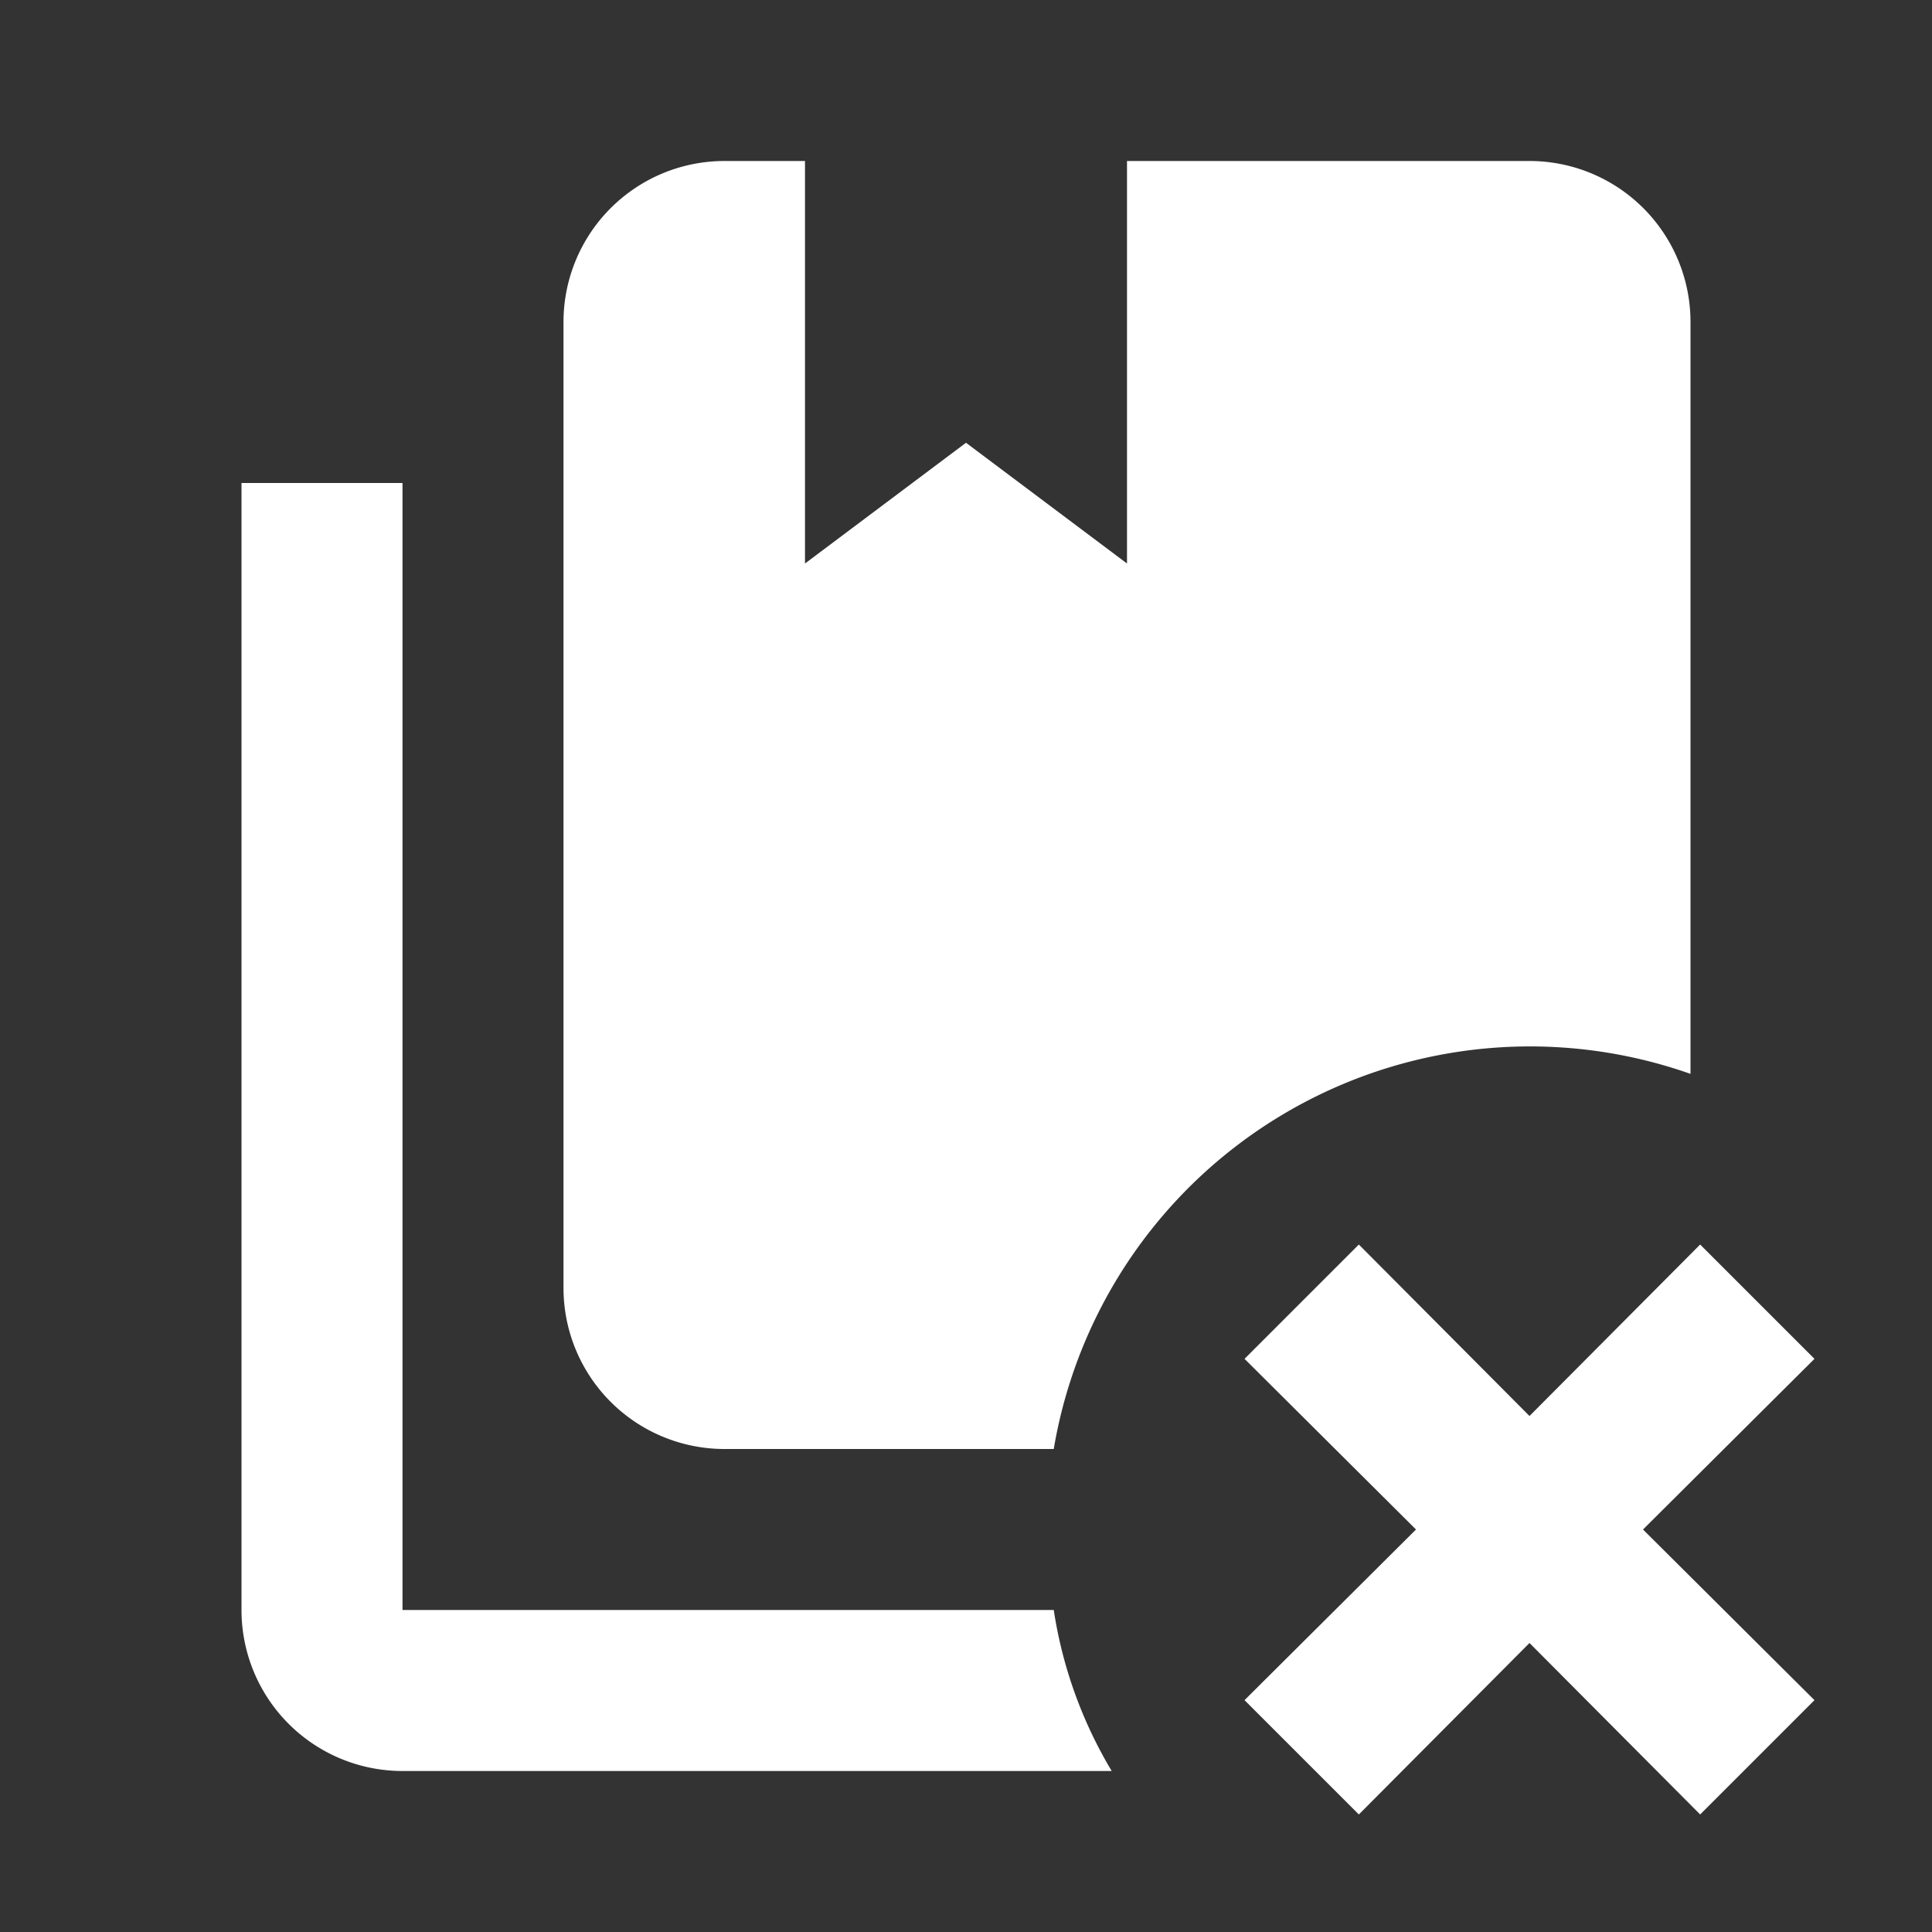 <?xml version="1.0" encoding="UTF-8"?><!DOCTYPE svg PUBLIC "-//W3C//DTD SVG 1.1//EN" "http://www.w3.org/Graphics/SVG/1.1/DTD/svg11.dtd"><svg xmlns="http://www.w3.org/2000/svg" xmlns:xlink="http://www.w3.org/1999/xlink" version="1.1" id="mdi-book-remove-multiple" width="24" height="24" viewBox="0 0 24 24"><rect x="0" y="0" width="24" height="24" fill="#333333" stroke="none"/><path fill="white" d="M13.09 20H5V6H3V20A2 2 0 0 0 5 22H13.81A5.5 5.5 0 0 1 13.09 20M19 2H14V7L12 5.5L10 7V2H9A2 2 0 0 0 7 4V16A2 2 0 0 0 9 18H13.09A6 6 0 0 1 21 13.34V4A2 2 0 0 0 19 2M22.54 16.88L20.41 19L22.54 21.12L21.12 22.54L19 20.41L16.88 22.54L15.46 21.12L17.59 19L15.46 16.88L16.88 15.46L19 17.59L21.12 15.46Z" /></svg>